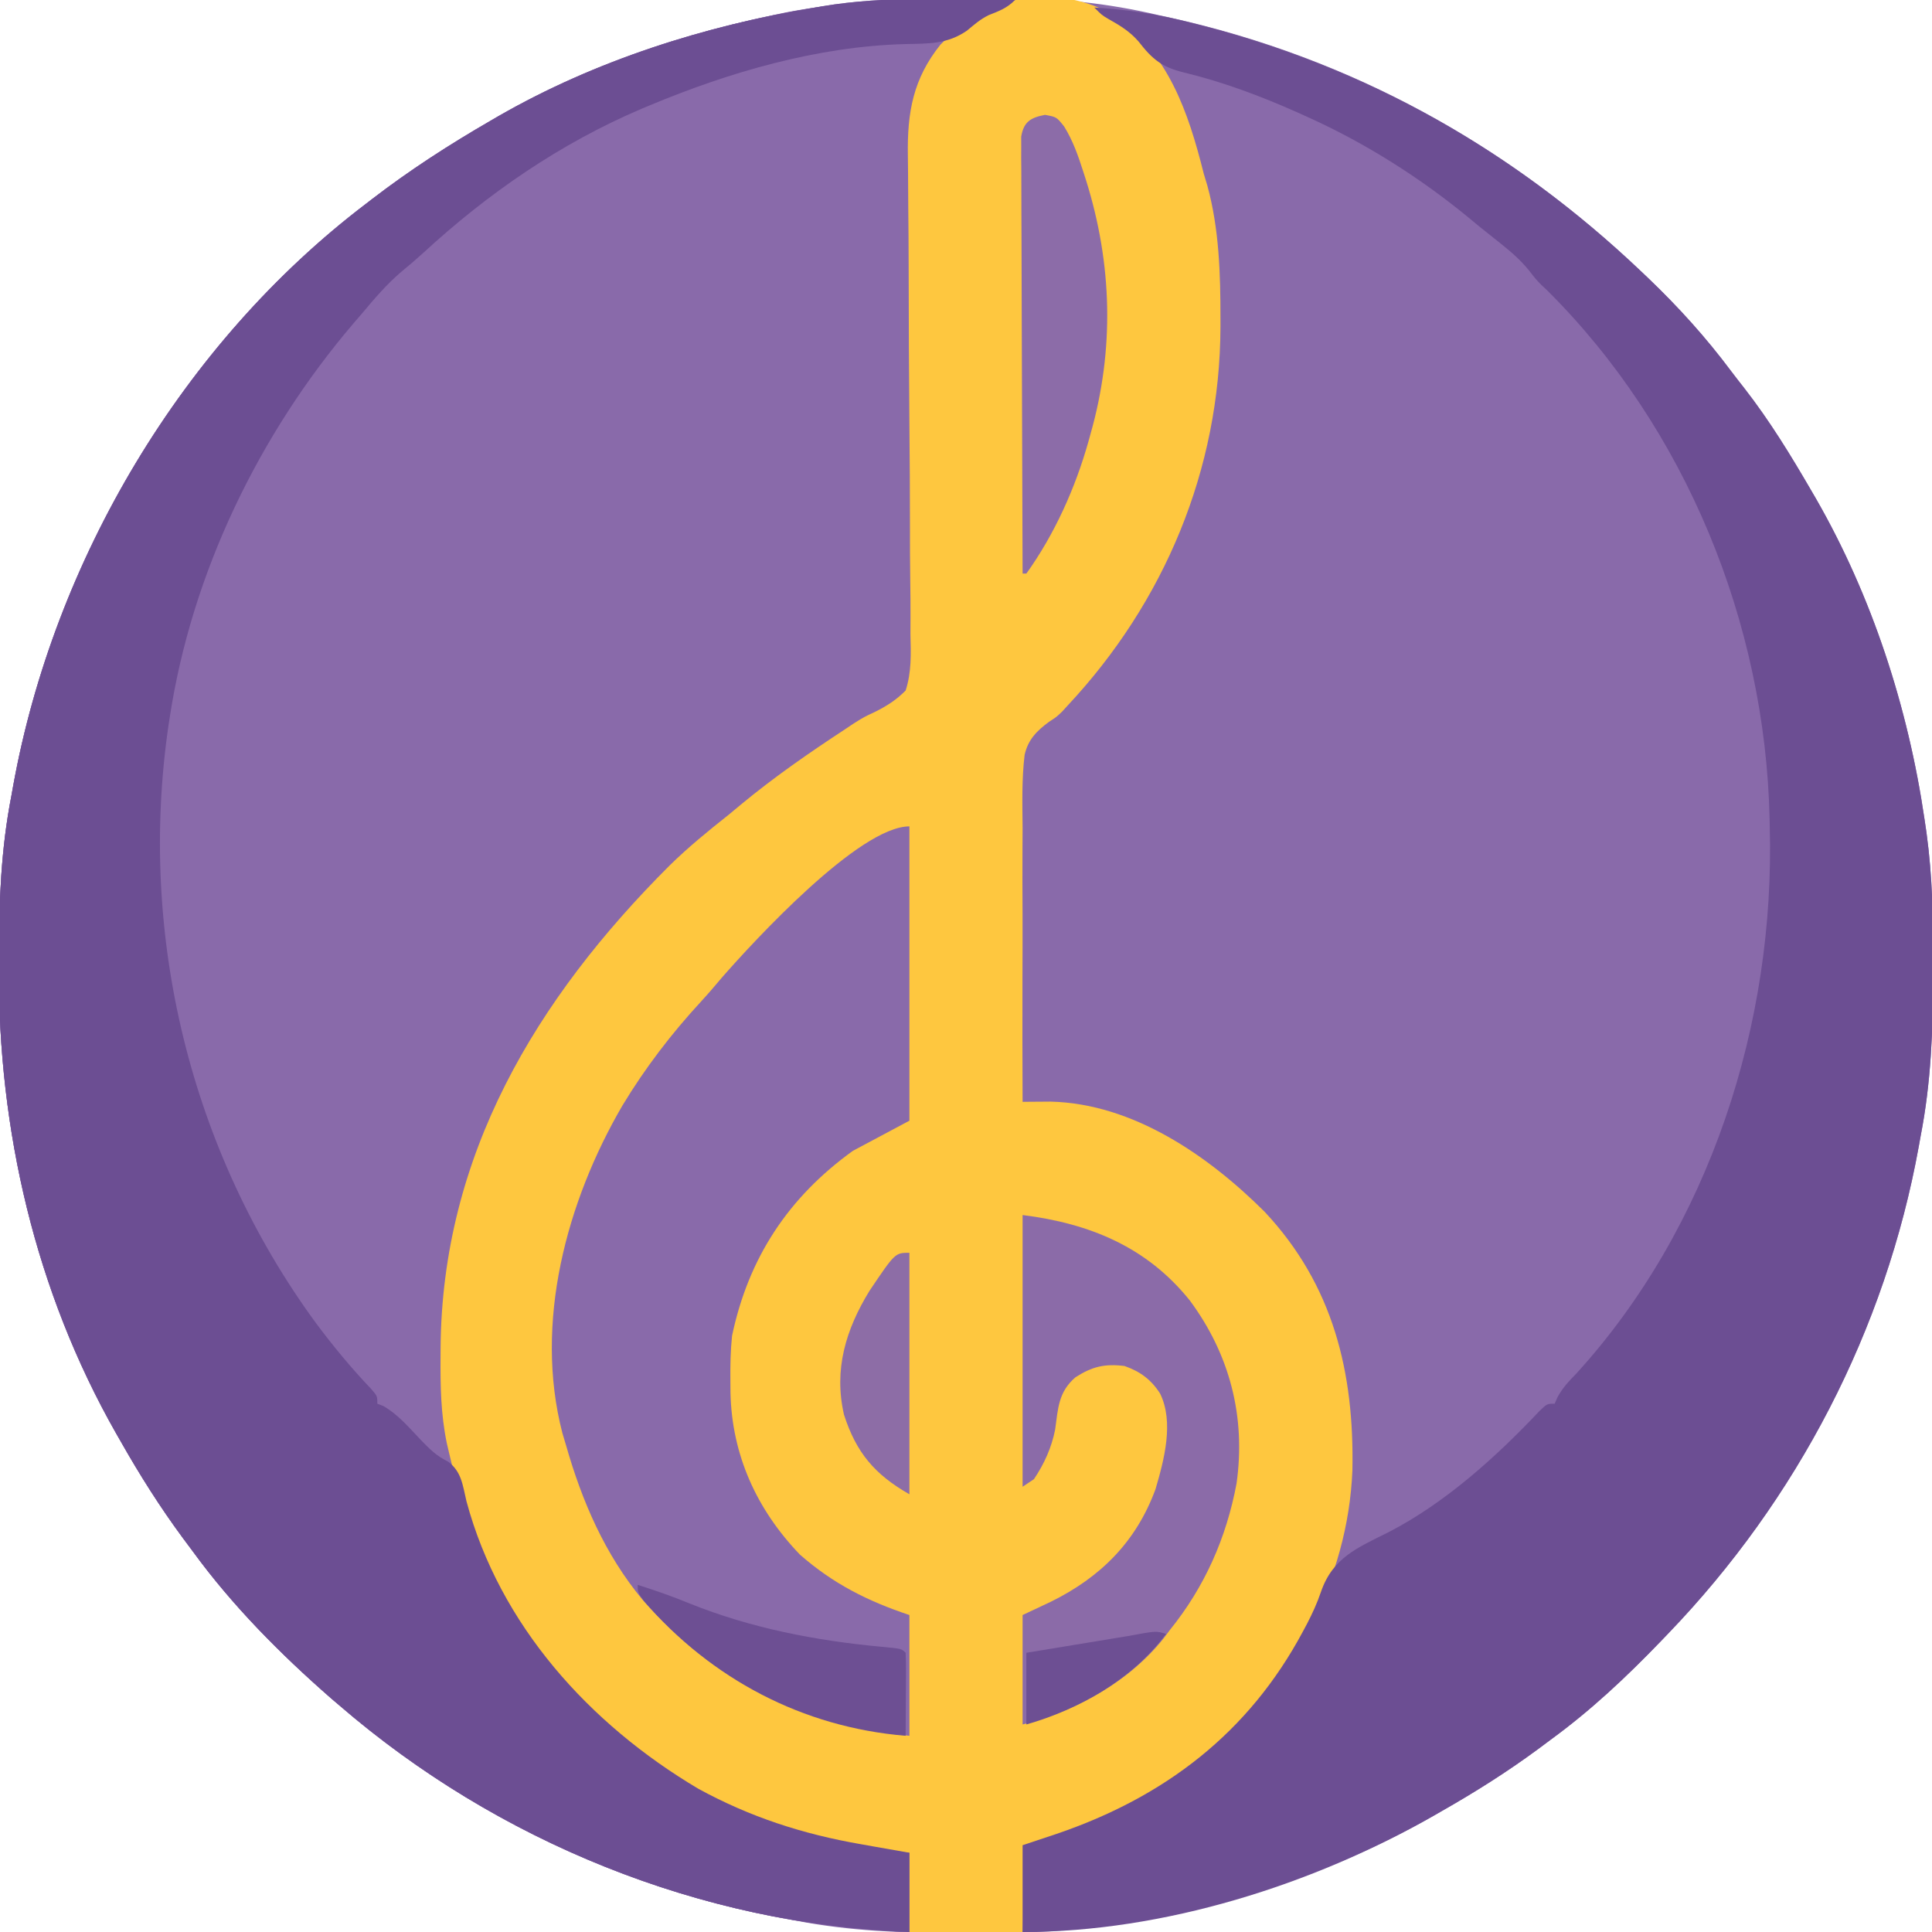 <?xml version="1.0" encoding="UTF-8"?>
<svg version="1.1" xmlns="http://www.w3.org/2000/svg" width="512" height="512">
<path d="M0 0 C3.376 -0.004 6.752 -0.041 10.128 -0.079 C24.085 -0.151 36.998 1.188 50.579 4.371 C51.753 4.627 52.927 4.884 54.137 5.149 C101.74 15.779 143.314 38.833 178.579 72.371 C179.429 73.177 179.429 73.177 180.296 74 C188.383 81.735 195.652 89.767 202.347 98.733 C203.501 100.266 204.685 101.777 205.872 103.285 C212.537 111.849 218.136 120.995 223.579 130.371 C223.976 131.052 224.373 131.734 224.782 132.436 C239.686 158.351 249.241 187.84 253.579 217.371 C253.756 218.575 253.934 219.78 254.116 221.021 C255.715 232.678 255.937 244.242 255.891 255.996 C255.889 257.45 255.889 257.45 255.886 258.935 C255.84 273.286 255.335 287.25 252.579 301.371 C252.418 302.268 252.257 303.165 252.091 304.089 C243.281 352.777 219.838 397.801 185.579 433.371 C184.947 434.03 184.315 434.689 183.663 435.369 C174.519 444.857 165.222 453.597 154.579 461.371 C153.428 462.229 152.277 463.087 151.126 463.945 C142.935 469.983 134.421 475.342 125.579 480.371 C124.947 480.735 124.315 481.1 123.664 481.475 C97.635 496.373 68.218 506.017 38.579 510.371 C37.374 510.548 36.17 510.725 34.928 510.908 C23.271 512.507 11.707 512.729 -0.046 512.683 C-1.501 512.68 -1.501 512.68 -2.985 512.678 C-17.337 512.632 -31.301 512.127 -45.421 509.371 C-46.318 509.21 -47.215 509.049 -48.139 508.883 C-91.744 500.993 -132.881 481.303 -166.421 452.371 C-167.166 451.736 -167.911 451.102 -168.679 450.449 C-182.184 438.638 -194.855 425.887 -205.421 411.371 C-206.278 410.221 -207.134 409.071 -207.991 407.921 C-214.033 399.73 -219.404 391.222 -224.421 382.371 C-224.818 381.679 -225.215 380.988 -225.624 380.276 C-247.077 342.577 -256.902 299.874 -256.734 256.746 C-256.732 255.776 -256.73 254.806 -256.728 253.807 C-256.683 239.455 -256.177 225.491 -253.421 211.371 C-253.18 210.025 -253.18 210.025 -252.933 208.652 C-242.111 148.842 -208.053 91.328 -159.421 54.371 C-158.881 53.954 -158.341 53.537 -157.784 53.108 C-147.789 45.425 -137.329 38.682 -126.421 32.371 C-125.744 31.976 -125.067 31.582 -124.369 31.176 C-101.45 17.993 -75.875 9.388 -50.046 4.058 C-49.335 3.911 -48.625 3.763 -47.893 3.611 C-32.006 0.579 -16.133 -0.002 0 0 Z " fill="#896AAA" transform="translate(256.421,-0.371)"/>
<path d="M0 0 C-2 2 -2 2 -5.062 3.25 C-15.236 7.531 -20.785 13.395 -25.568 23.223 C-27.906 29.592 -27.314 36.295 -27.194 42.978 C-27.179 44.49 -27.165 46.002 -27.152 47.514 C-27.123 50.758 -27.086 54.002 -27.044 57.246 C-26.98 62.382 -26.951 67.518 -26.931 72.655 C-26.927 73.524 -26.924 74.393 -26.92 75.289 C-26.913 77.065 -26.905 78.841 -26.898 80.618 C-26.847 92.566 -26.77 104.514 -26.606 116.462 C-26.495 124.536 -26.438 132.609 -26.442 140.684 C-26.441 144.952 -26.414 149.215 -26.321 153.482 C-25.776 179.373 -25.776 179.373 -29.453 185.369 C-32.831 188.874 -36.571 190.765 -41.141 192.308 C-44.033 193.385 -46.422 195.113 -48.938 196.875 C-49.897 197.516 -50.856 198.156 -51.844 198.816 C-63.072 206.584 -73.726 215.017 -84 224 C-84.871 224.759 -85.743 225.519 -86.641 226.301 C-97.051 235.516 -106.348 245.116 -114.672 256.228 C-115.535 257.379 -116.402 258.525 -117.277 259.667 C-142.995 293.278 -155.681 335.07 -150.597 377.35 C-145.188 410.809 -127.733 443.085 -100.129 463.375 C-81.784 476.515 -63.06 484.898 -40.75 488.75 C-39.516 488.97 -38.283 489.191 -37.012 489.418 C-34.009 489.953 -31.005 490.478 -28 491 C-28 497.93 -28 504.86 -28 512 C-83.192 510.046 -137.262 488.004 -179 452 C-179.745 451.366 -180.49 450.732 -181.258 450.078 C-194.763 438.267 -207.434 425.516 -218 411 C-218.856 409.85 -219.713 408.7 -220.57 407.551 C-226.611 399.359 -231.983 390.852 -237 382 C-237.397 381.309 -237.794 380.617 -238.203 379.905 C-259.656 342.206 -269.481 299.503 -269.312 256.375 C-269.311 255.405 -269.309 254.435 -269.307 253.436 C-269.262 239.084 -268.756 225.121 -266 211 C-265.759 209.654 -265.759 209.654 -265.512 208.282 C-254.69 148.472 -220.632 90.958 -172 54 C-171.46 53.583 -170.919 53.167 -170.363 52.737 C-160.368 45.054 -149.908 38.312 -139 32 C-138.323 31.606 -137.646 31.211 -136.948 30.805 C-111.233 16.014 -82.191 6.806 -53 2 C-52.325 1.883 -51.651 1.766 -50.956 1.645 C-34.208 -1.152 -16.917 -0.183 0 0 Z " fill="#896AAA" transform="translate(269,0)"/>
<path d="M0 0 C14.287 10.102 19.526 25.448 23.641 41.867 C23.964 42.945 24.288 44.022 24.621 45.132 C27.737 56.55 28.085 68.472 28.078 80.242 C28.079 80.976 28.079 81.71 28.079 82.466 C27.961 120.268 13.253 155.432 -12.523 182.953 C-12.959 183.431 -13.394 183.909 -13.843 184.402 C-15.359 185.867 -15.359 185.867 -17.351 187.151 C-20.602 189.547 -22.901 191.856 -23.824 195.907 C-24.595 202.313 -24.424 208.77 -24.359 215.211 C-24.367 217.307 -24.378 219.403 -24.392 221.499 C-24.421 226.997 -24.402 232.494 -24.372 237.991 C-24.351 243.609 -24.375 249.226 -24.395 254.844 C-24.427 265.852 -24.409 276.859 -24.359 287.867 C-23.683 287.86 -23.006 287.853 -22.309 287.845 C-21.417 287.839 -20.524 287.834 -19.604 287.828 C-18.721 287.821 -17.839 287.813 -16.929 287.806 C4.979 288.329 24.927 302.2 39.766 316.984 C58.025 336.456 63.553 359.65 63.043 385.547 C61.829 414.771 47.158 440.649 26.023 460.301 C11.336 472.875 -4.82 479.811 -23.359 484.867 C-23.689 492.457 -24.019 500.047 -24.359 507.867 C-34.259 507.867 -44.159 507.867 -54.359 507.867 C-54.359 500.937 -54.359 494.007 -54.359 486.867 C-57.659 486.537 -60.959 486.207 -64.359 485.867 C-100.3 480.151 -132.045 462.101 -153.887 432.508 C-165.022 416.826 -172.036 399.549 -176.359 380.867 C-176.555 380.024 -176.751 379.182 -176.953 378.313 C-178.555 370.601 -178.668 363.037 -178.609 355.18 C-178.606 354.516 -178.602 353.852 -178.598 353.168 C-178.258 302.044 -153.319 260.592 -117.936 225.258 C-113.021 220.435 -107.76 216.135 -102.359 211.867 C-101.262 210.959 -100.167 210.049 -99.074 209.137 C-90.285 201.86 -81.04 195.445 -71.5 189.191 C-70.327 188.403 -70.327 188.403 -69.13 187.599 C-66.359 185.867 -66.359 185.867 -63.496 184.534 C-60.29 182.924 -57.903 181.41 -55.359 178.867 C-53.766 173.954 -53.947 169.111 -54.082 164.003 C-54.082 162.491 -54.077 160.979 -54.067 159.467 C-54.057 156.219 -54.082 152.975 -54.133 149.727 C-54.215 144.586 -54.22 139.447 -54.216 134.305 C-54.218 126.168 -54.272 118.031 -54.348 109.894 C-54.483 95.338 -54.533 80.781 -54.557 66.223 C-54.568 61.12 -54.603 56.018 -54.659 50.915 C-54.69 47.731 -54.705 44.547 -54.717 41.362 C-54.726 39.894 -54.742 38.426 -54.766 36.958 C-54.944 25.587 -53.349 16.692 -46.117 7.68 C-42.932 4.395 -39.318 2.116 -35.359 -0.133 C-34.706 -0.548 -34.052 -0.963 -33.379 -1.391 C-23.282 -6.976 -9.667 -5.731 0 0 Z " fill="#FEC73F" transform="translate(295.359,4.133)"/>
<path d="M0 0 C8.143 0.474 15.835 1.603 23.75 3.562 C25.363 3.959 25.363 3.959 27.01 4.365 C72.233 15.805 111.264 37.916 145 70 C145.567 70.538 146.133 71.076 146.717 71.63 C154.804 79.364 162.073 87.396 168.768 96.362 C169.922 97.896 171.106 99.406 172.293 100.914 C178.958 109.478 184.558 118.625 190 128 C190.397 128.682 190.794 129.363 191.204 130.065 C206.107 155.98 215.662 185.47 220 215 C220.177 216.205 220.355 217.409 220.537 218.65 C222.136 230.308 222.358 241.872 222.312 253.625 C222.311 254.595 222.309 255.565 222.307 256.564 C222.262 270.916 221.756 284.879 219 299 C218.839 299.897 218.678 300.794 218.512 301.718 C209.702 350.406 186.259 395.43 152 431 C151.368 431.659 150.736 432.319 150.084 432.998 C140.94 442.486 131.643 451.226 121 459 C119.849 459.858 118.698 460.716 117.547 461.574 C109.356 467.612 100.842 472.971 92 478 C91.368 478.364 90.736 478.729 90.085 479.104 C57.879 497.538 18.349 510 -19 510 C-19 502.41 -19 494.82 -19 487 C-16.03 486.01 -13.06 485.02 -10 484 C18.646 474.24 40.918 457.268 55.312 430.312 C55.648 429.684 55.984 429.056 56.33 428.409 C57.779 425.624 59.034 422.901 60.043 419.926 C63.183 410.737 69.808 408.141 78.017 404.023 C93.003 396.291 106.48 384.116 117.996 371.914 C120 370 120 370 122 370 C122.379 369.134 122.379 369.134 122.766 368.25 C124.15 365.727 125.738 364.058 127.75 362 C163.163 323.12 180.475 269.014 179 217 C178.986 216.298 178.972 215.595 178.958 214.872 C177.802 163.209 156.79 111.492 120 74.938 C119.257 74.239 119.257 74.239 118.5 73.527 C117 72 117 72 115.133 69.586 C112.909 66.89 110.605 64.864 107.875 62.688 C106.898 61.906 105.921 61.125 104.914 60.32 C103.472 59.172 103.472 59.172 102 58 C101.203 57.337 100.407 56.675 99.586 55.992 C86.554 45.226 71.906 35.936 56.5 29 C55.551 28.571 54.602 28.141 53.624 27.699 C44.023 23.437 34.136 19.723 23.91 17.254 C17.995 15.822 15.455 13.813 11.73 9 C9.403 6.31 6.776 4.737 3.699 3.008 C2 2 2 2 0 0 Z " fill="#6C4E93" transform="translate(290,2)"/>
<path d="M0 0 C-2.179 2.179 -4.163 2.896 -6.988 4.008 C-9.231 5.114 -10.832 6.525 -12.75 8.125 C-18.004 11.734 -22.938 11.543 -29.087 11.679 C-52.292 12.285 -75.678 19.076 -97 28 C-97.659 28.275 -98.317 28.55 -98.996 28.833 C-120.502 37.998 -139.686 51.218 -156.828 67.016 C-158.739 68.761 -160.69 70.419 -162.688 72.062 C-166.549 75.359 -169.745 79.116 -173 83 C-173.775 83.898 -174.549 84.797 -175.348 85.723 C-200.361 115.066 -218.148 151.763 -224 190 C-224.171 191.103 -224.171 191.103 -224.346 192.229 C-232.474 247.858 -218.553 305.051 -185.408 350.442 C-180.767 356.671 -175.918 362.561 -170.547 368.18 C-169 370 -169 370 -169 372 C-168.462 372.208 -167.925 372.415 -167.371 372.629 C-163.463 374.888 -160.599 378.324 -157.51 381.568 C-155.144 384.006 -153.372 385.818 -150.285 387.324 C-146.651 389.989 -146.387 393.631 -145.375 397.875 C-136.512 430.74 -112.798 456.894 -84 474 C-70.266 481.527 -56.177 486.087 -40.75 488.75 C-39.516 488.97 -38.283 489.191 -37.012 489.418 C-34.009 489.953 -31.005 490.478 -28 491 C-28 497.93 -28 504.86 -28 512 C-83.192 510.046 -137.262 488.004 -179 452 C-179.745 451.366 -180.49 450.732 -181.258 450.078 C-194.763 438.267 -207.434 425.516 -218 411 C-218.856 409.85 -219.713 408.7 -220.57 407.551 C-226.611 399.359 -231.983 390.852 -237 382 C-237.397 381.309 -237.794 380.617 -238.203 379.905 C-259.656 342.206 -269.481 299.503 -269.312 256.375 C-269.311 255.405 -269.309 254.435 -269.307 253.436 C-269.262 239.084 -268.756 225.121 -266 211 C-265.759 209.654 -265.759 209.654 -265.512 208.282 C-254.69 148.472 -220.632 90.958 -172 54 C-171.46 53.583 -170.919 53.167 -170.363 52.737 C-160.368 45.054 -149.908 38.312 -139 32 C-138.323 31.606 -137.646 31.211 -136.948 30.805 C-111.233 16.014 -82.191 6.806 -53 2 C-52.325 1.883 -51.651 1.766 -50.956 1.645 C-34.208 -1.152 -16.917 -0.183 0 0 Z " fill="#6C4E93" transform="translate(269,0)"/>
<path d="M0 0 C0 25.74 0 51.48 0 78 C-7.425 81.96 -7.425 81.96 -15 86 C-32.107 98.333 -42.652 114.371 -47 135 C-47.413 138.969 -47.478 142.886 -47.438 146.875 C-47.43 147.927 -47.422 148.979 -47.415 150.063 C-47.065 166.558 -40.474 181.063 -29 193 C-20.186 200.73 -11.038 205.321 0 209 C0 219.56 0 230.12 0 241 C-28.195 238.437 -52.136 226.283 -70.75 204.91 C-80.689 192.942 -86.762 178.866 -91 164 C-91.48 162.395 -91.48 162.395 -91.969 160.758 C-99.532 131.554 -90.895 99.466 -76.062 74 C-70.013 63.986 -63.048 54.892 -55.105 46.293 C-53.238 44.259 -51.46 42.179 -49.688 40.062 C-41.175 30.345 -13.286 0 0 0 Z " fill="#896AAA" transform="translate(241,219)"/>
<path d="M0 0 C17.783 2.223 32.984 8.475 44.343 22.68 C54.921 36.971 59.187 53.502 56.7 71.128 C54.001 85.573 48.249 98.562 39 110 C38.481 110.695 37.961 111.39 37.426 112.105 C28.253 123.681 14.055 131.486 0 135 C0 125.43 0 115.86 0 106 C2.454 104.845 4.909 103.69 7.438 102.5 C20.594 96.034 30.093 86.625 35.223 72.645 C37.508 64.871 40.165 54.895 36.438 47.312 C34.049 43.579 31.167 41.471 27 40 C21.766 39.357 18.427 40.147 14 43 C9.468 46.903 9.402 51.237 8.625 56.848 C7.671 61.659 5.732 65.93 3 70 C1.515 70.99 1.515 70.99 0 72 C0 48.24 0 24.48 0 0 Z " fill="#8B6BA8" transform="translate(271,322)"/>
<path d="M0 0 C3.062 0.562 3.062 0.562 5.062 3.07 C7.393 6.828 8.781 10.806 10.125 15 C10.381 15.799 10.637 16.597 10.901 17.42 C17.822 39.535 18.433 62.2 12.062 84.562 C11.79 85.552 11.79 85.552 11.511 86.562 C8.034 98.894 2.55 111.113 -4.938 121.562 C-5.268 121.562 -5.598 121.562 -5.938 121.562 C-6.008 106.229 -6.06 90.896 -6.093 75.562 C-6.108 68.443 -6.13 61.323 -6.164 54.204 C-6.197 47.337 -6.214 40.471 -6.222 33.605 C-6.228 30.981 -6.239 28.357 -6.255 25.733 C-6.276 22.067 -6.279 18.401 -6.278 14.735 C-6.289 13.643 -6.3 12.55 -6.311 11.424 C-6.307 10.427 -6.303 9.43 -6.298 8.403 C-6.301 7.536 -6.304 6.668 -6.307 5.774 C-5.646 1.815 -3.804 0.728 0 0 Z " fill="#8C6CA8" transform="translate(276.938,30.438)"/>
<path d="M0 0 C4.657 1.485 9.234 3.064 13.75 4.938 C29.988 11.467 47.149 14.791 64.528 16.405 C69.909 16.909 69.909 16.909 71 18 C71.087 19.635 71.107 21.273 71.098 22.91 C71.093 24.394 71.093 24.394 71.088 25.908 C71.075 27.47 71.075 27.47 71.062 29.062 C71.058 30.107 71.053 31.152 71.049 32.229 C71.037 34.819 71.021 37.41 71 40 C43.687 37.747 19.543 24.958 1.637 4.27 C0 2 0 2 0 0 Z " fill="#6D4F93" transform="translate(169,420)"/>
<path d="M0 0 C0 21.12 0 42.24 0 64 C-9.197 58.744 -14.085 52.999 -17.34 42.883 C-20.077 30.929 -16.853 20.309 -10.562 10.062 C-3.786 0 -3.786 0 0 0 Z " fill="#8D6DA6" transform="translate(241,332)"/>
<path d="M0 0 C-8.845 11.966 -22.922 19.978 -37 24 C-37 17.73 -37 11.46 -37 5 C-34.869 4.651 -32.738 4.301 -30.543 3.941 C-28.478 3.601 -26.413 3.26 -24.347 2.919 C-22.913 2.682 -21.478 2.446 -20.044 2.212 C-17.981 1.874 -15.918 1.533 -13.855 1.191 C-12.614 0.987 -11.373 0.783 -10.094 0.573 C-2.614 -0.811 -2.614 -0.811 0 0 Z " fill="#6D4F93" transform="translate(309,433)"/>
</svg>
